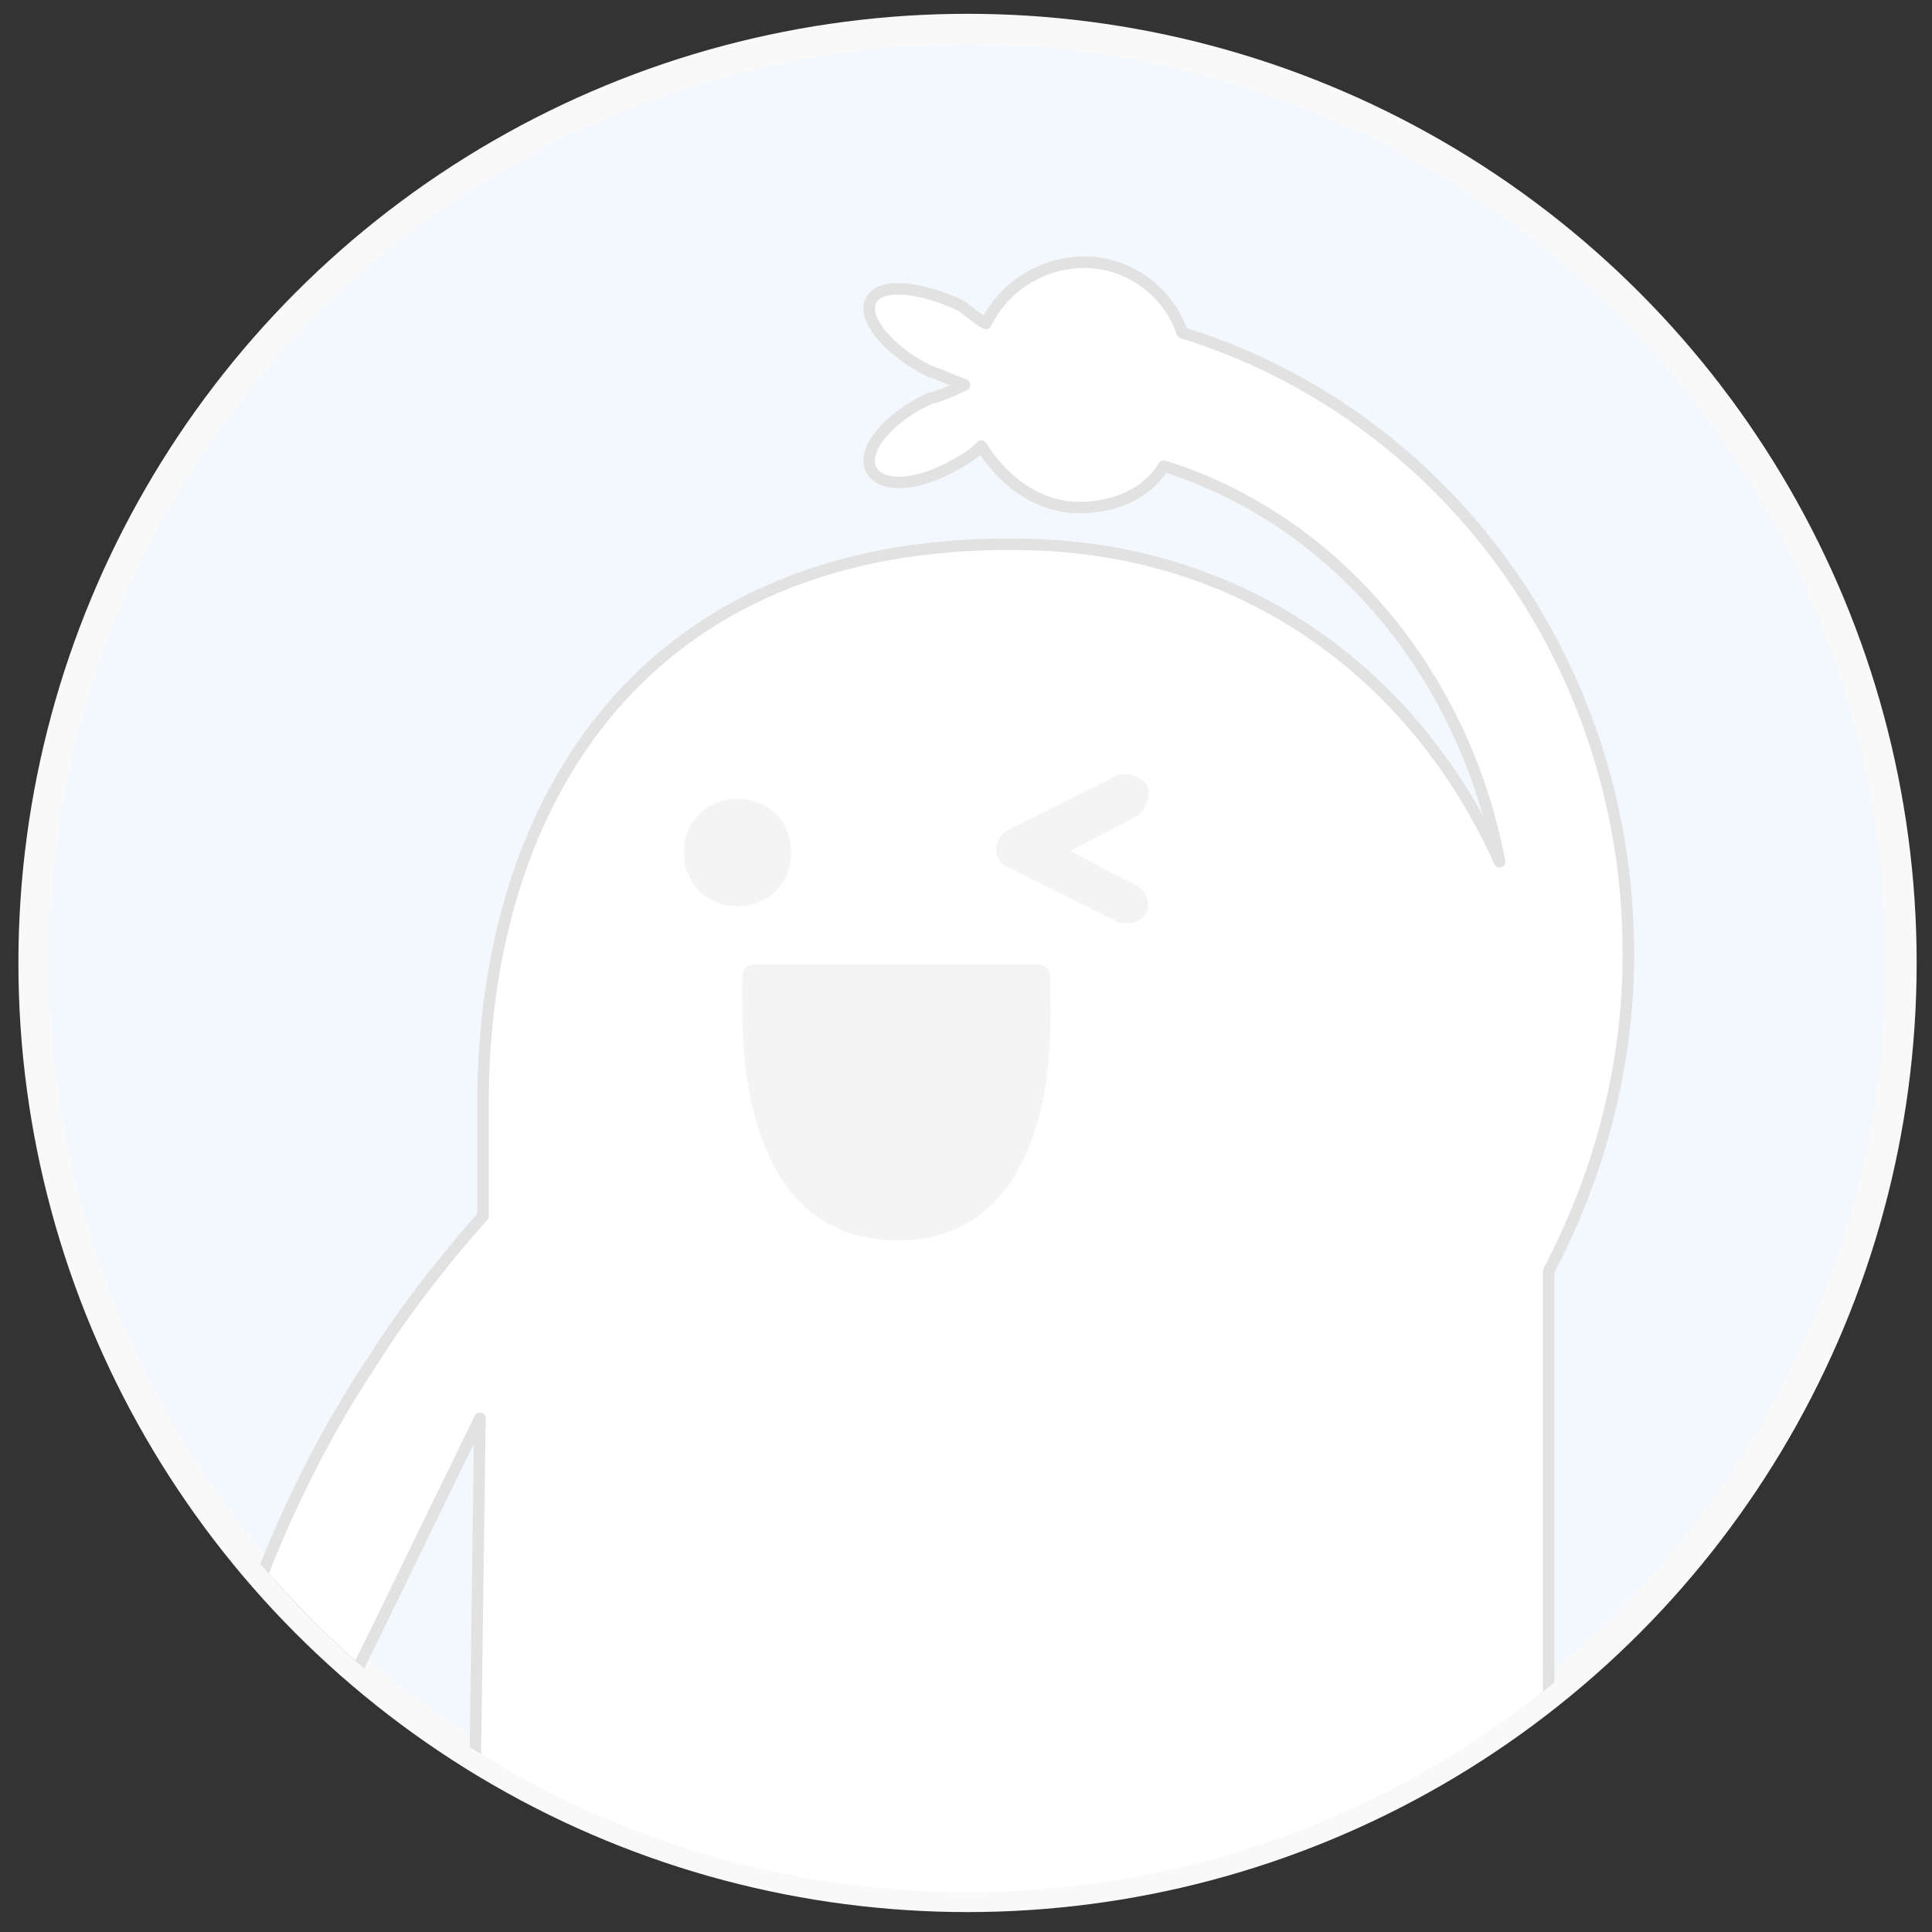 <?xml version="1.0" encoding="utf-8"?>
<!-- Generator: Adobe Illustrator 22.0.0, SVG Export Plug-In . SVG Version: 6.00 Build 0)  -->
<svg version="1.1" id="图层_1" xmlns="http://www.w3.org/2000/svg" xmlns:xlink="http://www.w3.org/1999/xlink" x="0px" y="0px"
	 viewBox="0 0 126 126" style="enable-background:new 0 0 126 126;" xml:space="preserve">
<rect x="0" y="0" width="126" height="126" fill="#333333" stroke="none"/>
<style type="text/css">
	.st0{fill:#F3F8FF;stroke:#F9F9F9;stroke-width:2;stroke-miterlimit:10;}
	.st1{fill:#FFFFFF;stroke:#E2E2E2;stroke-width:0.75;stroke-linecap:round;stroke-linejoin:round;stroke-miterlimit:10;}
	.st2{fill:#F4F4F4;}
	.st3{fill:none;stroke:#F9F9F9;stroke-miterlimit:10;}
</style>
<circle class="st0" cx="63.1" cy="62.8" r="60.9"/>
<path class="st1" d="M101,110.5c0-0.4,0-0.8,0-1.2V82.9c3.2-6.1,5.2-13.1,5.2-20.7c0-19.2-12.2-35.3-29.1-40.5
	c-0.9-2.7-3.5-4.6-6.4-4.6c-2.6,0-5.2,1.5-6.4,4c-0.6-0.3-1.2-0.9-1.7-1.2c-2.6-1.2-5.2-1.5-5.8-0.3c-0.6,1.2,1.2,3.3,3.8,4.6
	c0.9,0.3,1.5,0.6,2.3,0.9c-0.8,0.4-1.5,0.7-2.3,0.9c-2.6,1.2-4.4,3.3-3.8,4.6c0.6,1.2,2.9,1.2,5.5-0.3c0.6-0.3,1.2-0.7,1.7-1.2
	c1.5,2.4,3.8,4,6.4,4c2.3,0,4.4-0.9,5.5-2.7C87.1,33.9,95.5,44,97.8,56.2C92.3,44,81.1,35.6,66.4,35.5C42.3,35.2,31.5,51.9,31.5,72
	v7.3c-2.3,2.6-4.8,5.7-7.1,9.3c-3.4,5.1-5.7,10-7.3,14.1c1,1.1,2,2.2,3.2,3.4c1,1,2,1.9,3,2.8c2.7-5.5,5.3-10.9,8-16.4
	c-0.1,7.4-0.2,14.7-0.3,22.1c4.4,2.8,17.4,10.3,35.5,9.3C84.8,122.9,97,113.7,101,110.5z"/>
<path class="st2" d="M65.8,54.1l7-3.5c0.6-0.3,1.5,0,2,0.6c0.3,0.6,0,1.5-0.6,2l-4.4,2.3l4.4,2.3c0.6,0.4,0.8,1.1,0.6,1.7
	c-0.3,0.6-1.2,0.9-2,0.6l-7-3.5C64.7,56.2,64.7,54.7,65.8,54.1z"/>
<path class="st2" d="M44.6,55.6c0-2,1.5-3.5,3.5-3.5c2,0,3.5,1.5,3.5,3.5c0,2-1.5,3.5-3.5,3.5C46.1,59.1,44.6,57.6,44.6,55.6z"/>
<path class="st2" d="M58.6,80.9c-6.7,0-10.2-5.5-10.2-15.4v-1.7c0-0.6,0.3-0.9,0.9-0.9h18.3c0.6,0,0.9,0.3,0.9,0.9v1.7
	C68.7,75.4,65,80.9,58.6,80.9z"/>
<circle class="st3" cx="63.1" cy="63" r="60.9"/>
</svg>
